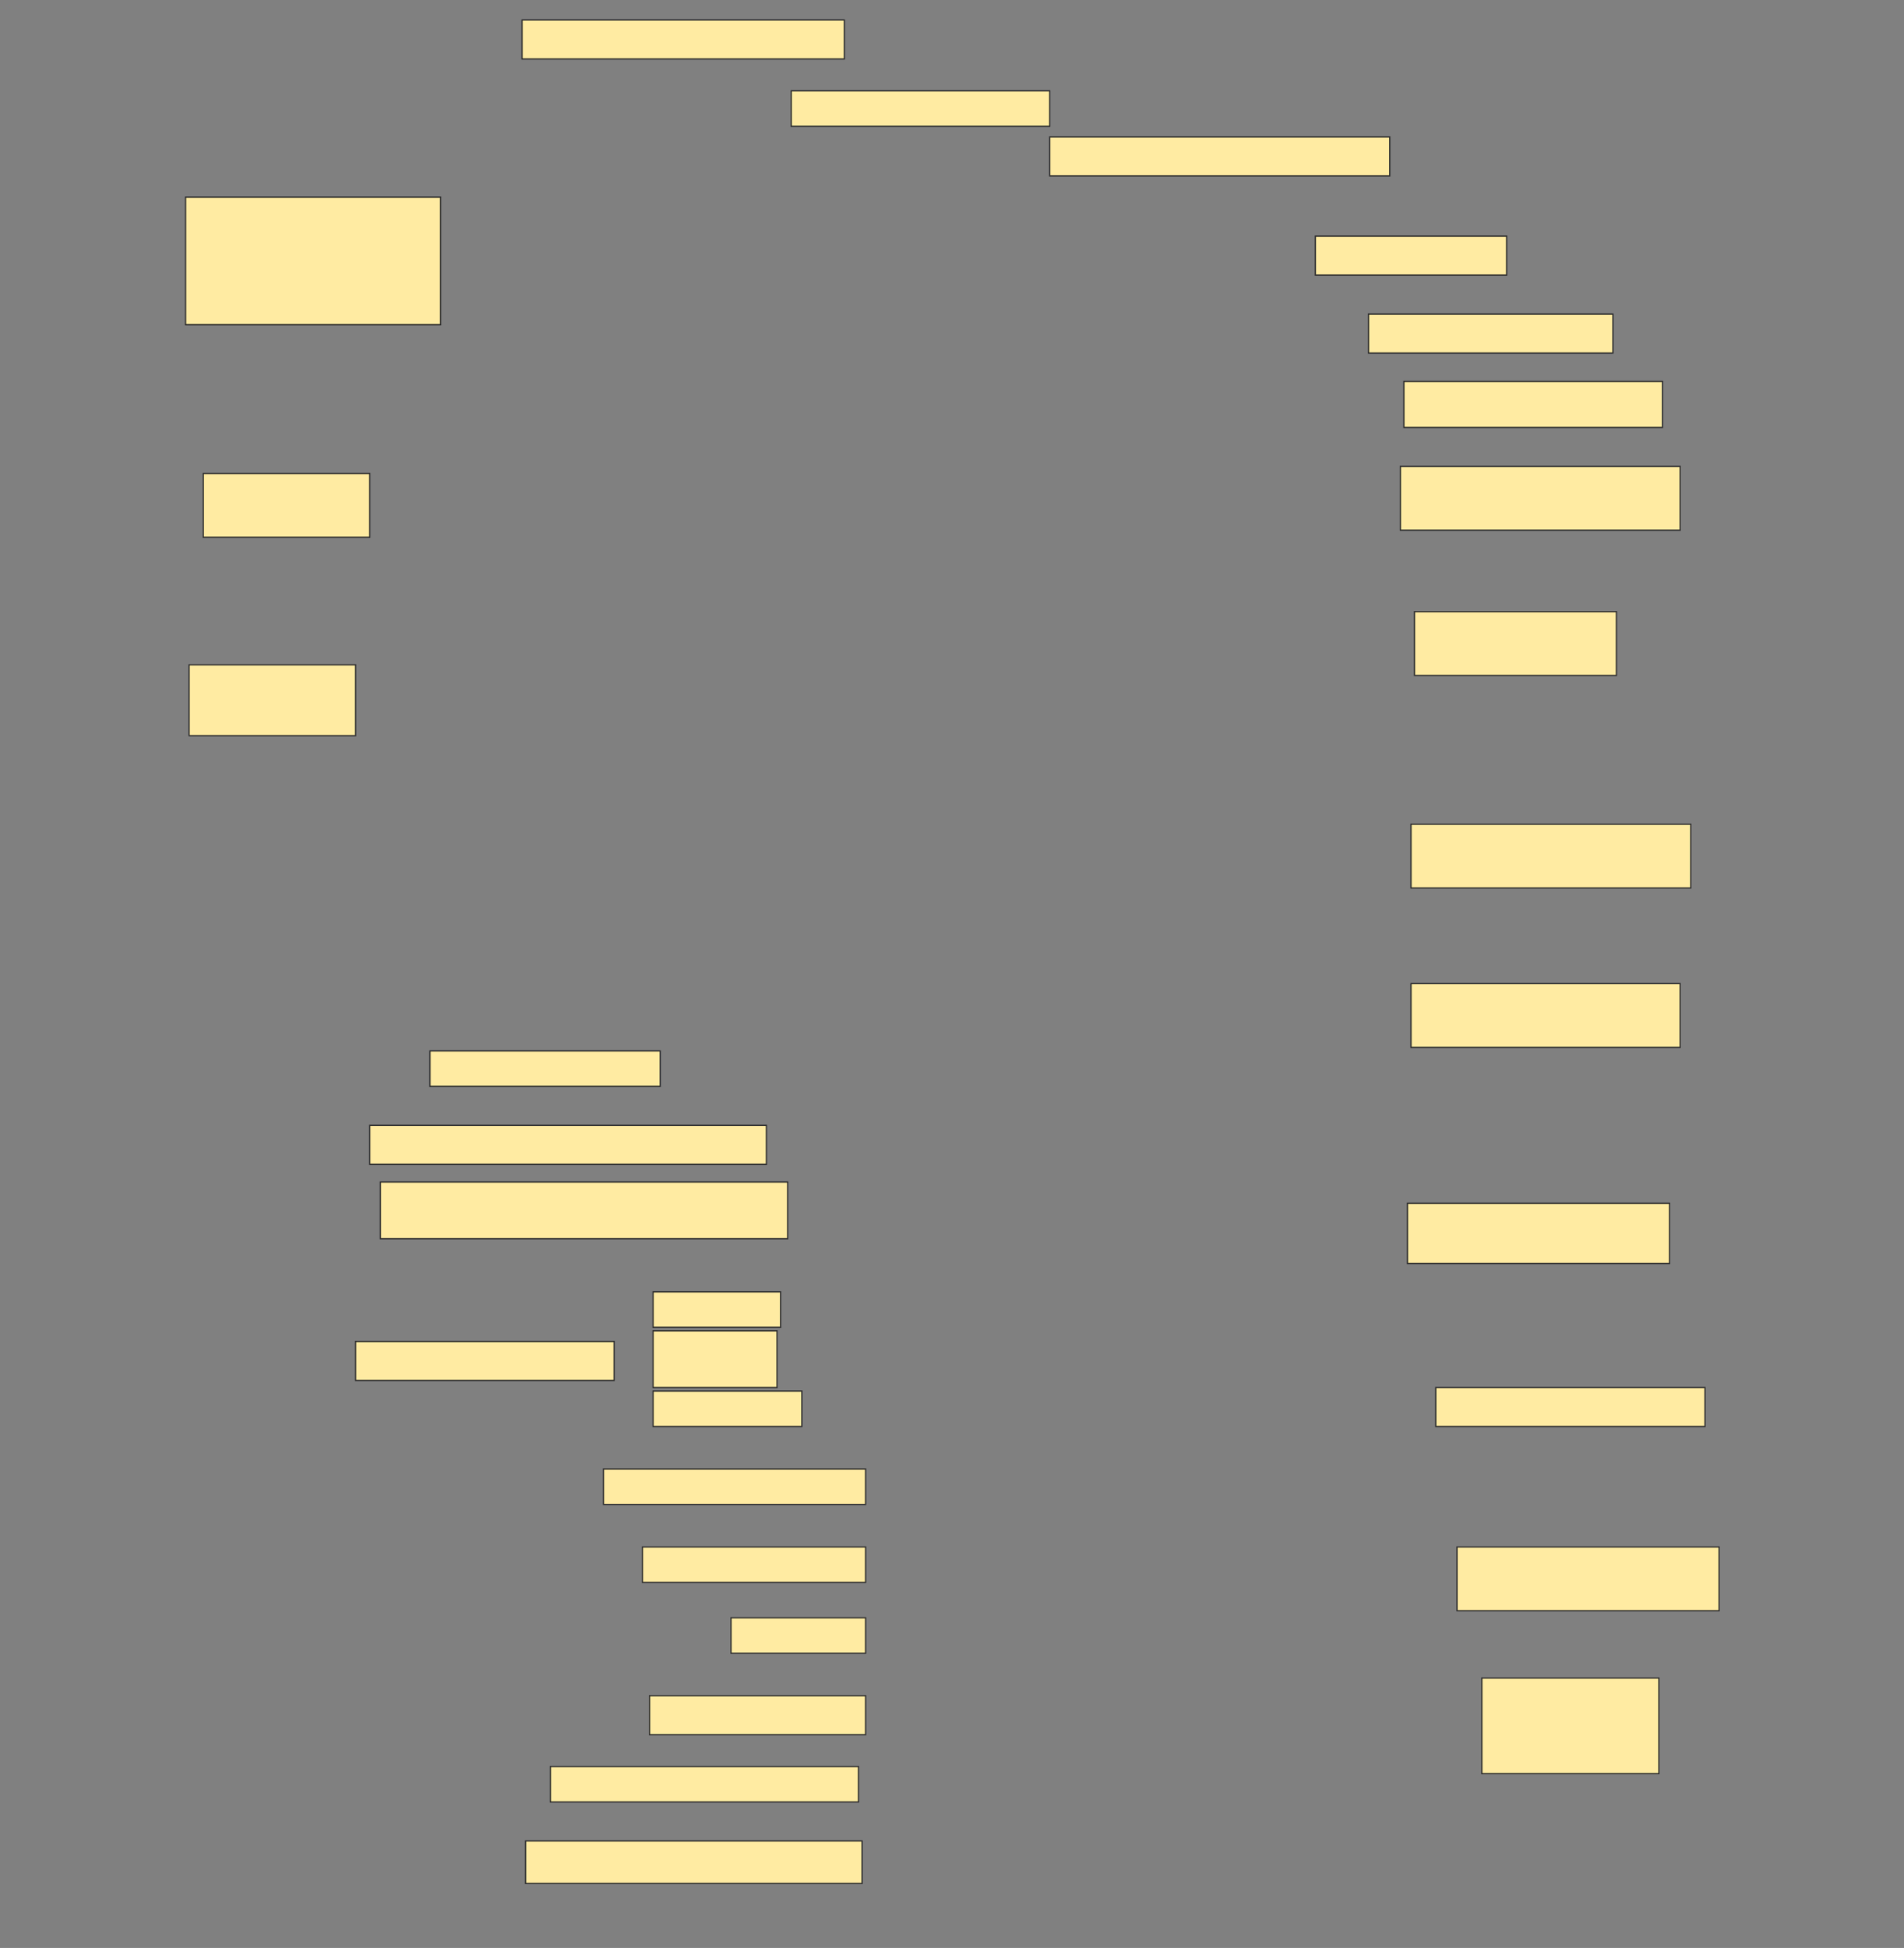 <svg height="1571" width="1536" xmlns="http://www.w3.org/2000/svg">
 <rect width="100%" height="100%" fill="#808080" stroke="none"/>
 <!-- Created with Image Occlusion Enhanced -->
 <g>
  <title>Labels</title>
 </g>
 <g>
  <title>Masks</title>
  <rect fill="#FFEBA2" height="31.429" id="ead9e76689d44241a38bc513dbeafd28-ao-1" stroke="#2D2D2D" width="260" x="421.143" y="16.143"/>
  <rect fill="#FFEBA2" height="28.571" id="ead9e76689d44241a38bc513dbeafd28-ao-2" stroke="#2D2D2D" width="208.571" x="638.286" y="73.286"/>
  <rect fill="#FFEBA2" height="31.429" id="ead9e76689d44241a38bc513dbeafd28-ao-3" stroke="#2D2D2D" stroke-dasharray="null" stroke-linecap="null" stroke-linejoin="null" width="274.286" x="846.857" y="110.429"/>
  <rect fill="#FFEBA2" height="102.857" id="ead9e76689d44241a38bc513dbeafd28-ao-4" stroke="#2D2D2D" stroke-dasharray="null" stroke-linecap="null" stroke-linejoin="null" width="205.714" x="149.714" y="159"/>
  <rect fill="#FFEBA2" height="31.429" id="ead9e76689d44241a38bc513dbeafd28-ao-5" stroke="#2D2D2D" stroke-dasharray="null" stroke-linecap="null" stroke-linejoin="null" width="154.286" x="1061.143" y="190.429"/>
  <rect fill="#FFEBA2" height="31.429" id="ead9e76689d44241a38bc513dbeafd28-ao-6" stroke="#2D2D2D" stroke-dasharray="null" stroke-linecap="null" stroke-linejoin="null" width="197.143" x="1104" y="253.286"/>
  <rect fill="#FFEBA2" height="37.143" id="ead9e76689d44241a38bc513dbeafd28-ao-7" stroke="#2D2D2D" stroke-dasharray="null" stroke-linecap="null" stroke-linejoin="null" width="208.571" x="1132.572" y="307.572"/>
  <rect fill="#FFEBA2" height="51.429" id="ead9e76689d44241a38bc513dbeafd28-ao-8" stroke="#2D2D2D" stroke-dasharray="null" stroke-linecap="null" stroke-linejoin="null" width="225.714" x="1129.714" y="376.143"/>
  <rect fill="#FFEBA2" height="51.429" id="ead9e76689d44241a38bc513dbeafd28-ao-9" stroke="#2D2D2D" stroke-dasharray="null" stroke-linecap="null" stroke-linejoin="null" width="134.286" x="164" y="381.857"/>
  <rect fill="#FFEBA2" height="51.429" id="ead9e76689d44241a38bc513dbeafd28-ao-10" stroke="#2D2D2D" stroke-dasharray="null" stroke-linecap="null" stroke-linejoin="null" width="162.857" x="1141.143" y="493.286"/>
  <rect fill="#FFEBA2" height="57.143" id="ead9e76689d44241a38bc513dbeafd28-ao-11" stroke="#2D2D2D" stroke-dasharray="null" stroke-linecap="null" stroke-linejoin="null" width="134.286" x="152.572" y="536.143"/>
  <rect fill="#FFEBA2" height="51.429" id="ead9e76689d44241a38bc513dbeafd28-ao-12" stroke="#2D2D2D" stroke-dasharray="null" stroke-linecap="null" stroke-linejoin="null" width="225.714" x="1138.286" y="664.714"/>
  
  <rect fill="#FFEBA2" height="51.429" id="ead9e76689d44241a38bc513dbeafd28-ao-14" stroke="#2D2D2D" stroke-dasharray="null" stroke-linecap="null" stroke-linejoin="null" width="217.143" x="1138.286" y="793.286"/>
  <rect fill="#FFEBA2" height="28.571" id="ead9e76689d44241a38bc513dbeafd28-ao-15" stroke="#2D2D2D" stroke-dasharray="null" stroke-linecap="null" stroke-linejoin="null" width="185.714" x="346.857" y="847.572"/>
  <rect fill="#FFEBA2" height="31.429" id="ead9e76689d44241a38bc513dbeafd28-ao-16" stroke="#2D2D2D" stroke-dasharray="null" stroke-linecap="null" stroke-linejoin="null" width="320" x="298.286" y="907.572"/>
  <rect fill="#FFEBA2" height="45.714" id="ead9e76689d44241a38bc513dbeafd28-ao-17" stroke="#2D2D2D" stroke-dasharray="null" stroke-linecap="null" stroke-linejoin="null" width="328.571" x="306.857" y="953.286"/>
  <rect fill="#FFEBA2" height="48.571" id="ead9e76689d44241a38bc513dbeafd28-ao-18" stroke="#2D2D2D" stroke-dasharray="null" stroke-linecap="null" stroke-linejoin="null" width="211.429" x="1135.429" y="970.429"/>
  <g id="ead9e76689d44241a38bc513dbeafd28-ao-19">
   <rect fill="#FFEBA2" height="31.429" stroke="#2D2D2D" stroke-dasharray="null" stroke-linecap="null" stroke-linejoin="null" width="208.571" x="286.857" y="1081.857"/>
   <rect fill="#FFEBA2" height="28.571" stroke="#2D2D2D" stroke-dasharray="null" stroke-linecap="null" stroke-linejoin="null" width="102.857" x="526.857" y="1041.857"/>
   <rect fill="#FFEBA2" height="45.714" stroke="#2D2D2D" stroke-dasharray="null" stroke-linecap="null" stroke-linejoin="null" width="100" x="526.857" y="1073.286"/>
   <rect fill="#FFEBA2" height="28.571" stroke="#2D2D2D" stroke-dasharray="null" stroke-linecap="null" stroke-linejoin="null" width="120" x="526.857" y="1121.857"/>
  </g>
  <rect fill="#FFEBA2" height="31.429" id="ead9e76689d44241a38bc513dbeafd28-ao-20" stroke="#2D2D2D" stroke-dasharray="null" stroke-linecap="null" stroke-linejoin="null" width="217.143" x="1158.286" y="1119"/>
  <rect fill="#FFEBA2" height="28.571" id="ead9e76689d44241a38bc513dbeafd28-ao-21" stroke="#2D2D2D" stroke-dasharray="null" stroke-linecap="null" stroke-linejoin="null" width="211.429" x="486.857" y="1184.714"/>
  <rect fill="#FFEBA2" height="28.571" id="ead9e76689d44241a38bc513dbeafd28-ao-22" stroke="#2D2D2D" stroke-dasharray="null" stroke-linecap="null" stroke-linejoin="null" width="180" x="518.286" y="1247.572"/>
  <rect fill="#FFEBA2" height="51.429" id="ead9e76689d44241a38bc513dbeafd28-ao-23" stroke="#2D2D2D" stroke-dasharray="null" stroke-linecap="null" stroke-linejoin="null" width="211.429" x="1175.429" y="1247.572"/>
  <rect fill="#FFEBA2" height="28.571" id="ead9e76689d44241a38bc513dbeafd28-ao-24" stroke="#2D2D2D" stroke-dasharray="null" stroke-linecap="null" stroke-linejoin="null" width="108.571" x="589.714" y="1304.714"/>
  <rect fill="#FFEBA2" height="31.429" id="ead9e76689d44241a38bc513dbeafd28-ao-25" stroke="#2D2D2D" stroke-dasharray="null" stroke-linecap="null" stroke-linejoin="null" width="174.286" x="524" y="1367.572"/>
  <rect fill="#FFEBA2" height="77.143" id="ead9e76689d44241a38bc513dbeafd28-ao-26" stroke="#2D2D2D" stroke-dasharray="null" stroke-linecap="null" stroke-linejoin="null" width="142.857" x="1195.429" y="1353.286"/>
  <rect fill="#FFEBA2" height="28.571" id="ead9e76689d44241a38bc513dbeafd28-ao-27" stroke="#2D2D2D" stroke-dasharray="null" stroke-linecap="null" stroke-linejoin="null" width="248.571" x="444" y="1424.714"/>
  <rect fill="#FFEBA2" height="34.286" id="ead9e76689d44241a38bc513dbeafd28-ao-28" stroke="#2D2D2D" stroke-dasharray="null" stroke-linecap="null" stroke-linejoin="null" width="271.429" x="424" y="1484.714"/>
 </g>
</svg>